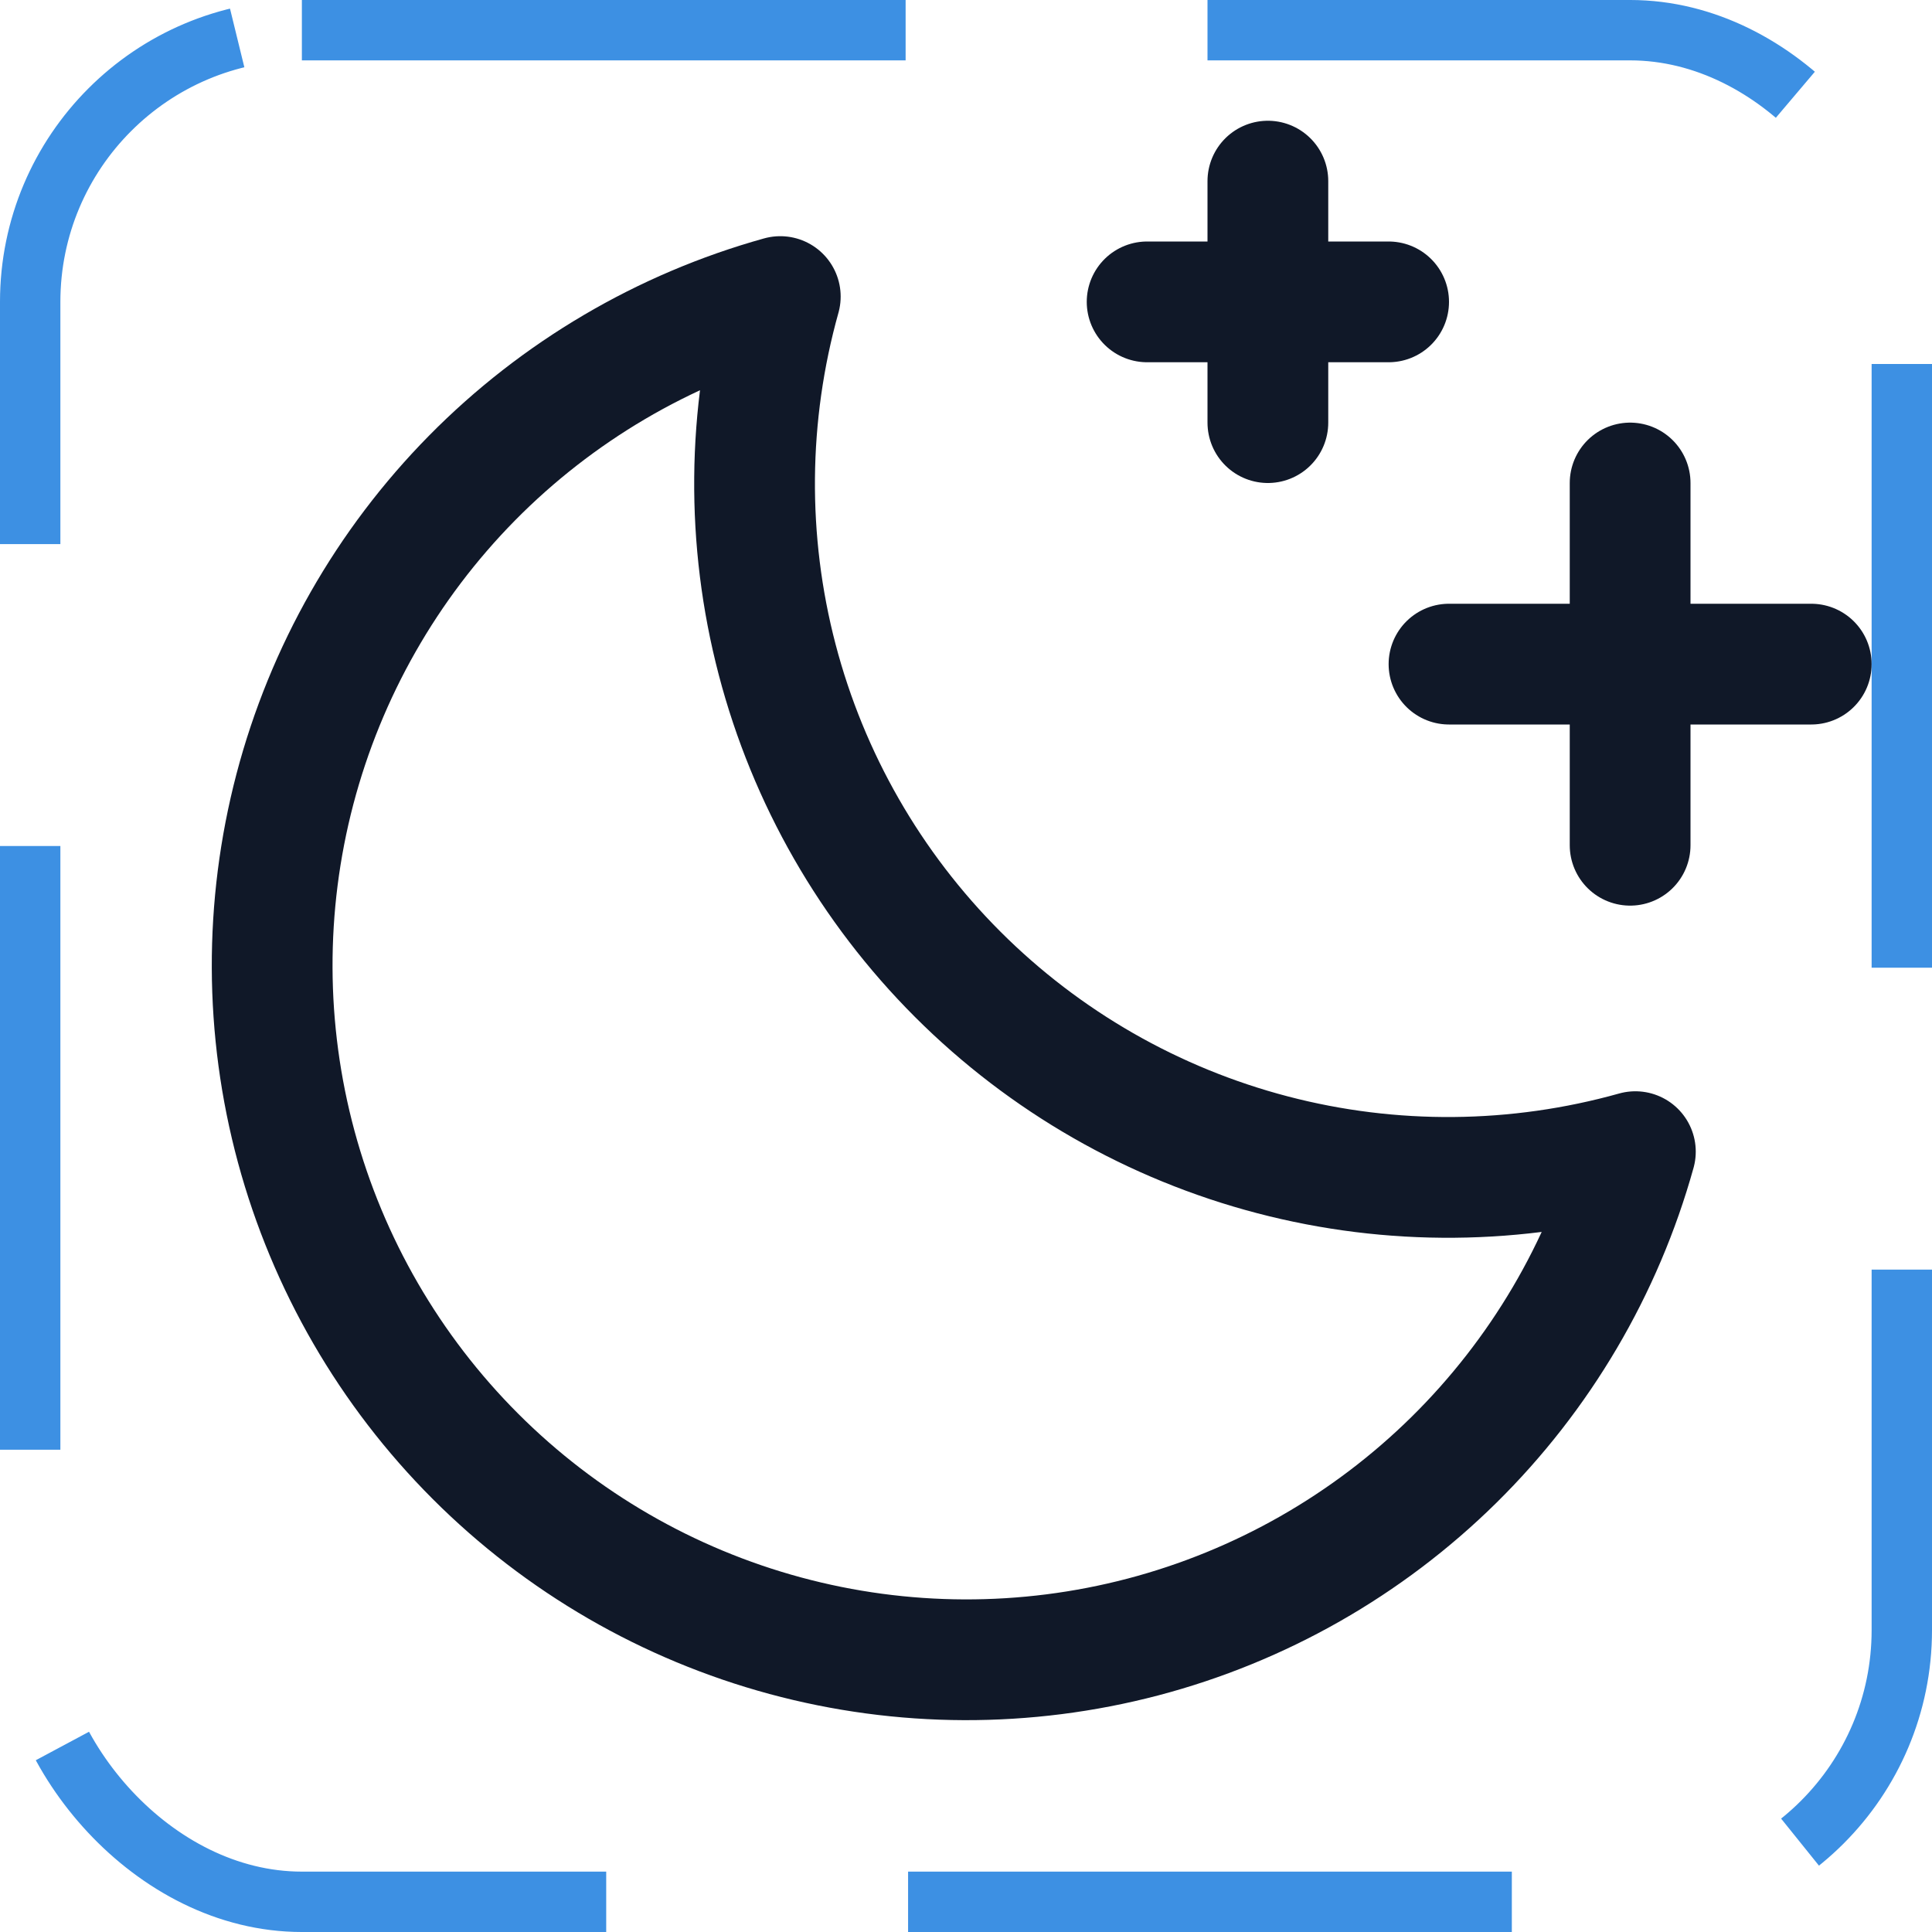 <svg width="32" height="32" viewBox="0 0 32 32" fill="none" xmlns="http://www.w3.org/2000/svg"><g id="Icon-MoonStars"><g clip-path="url(#clip0_13_497)"><g id="size=md (32px)"><g id="MoonStars"><path id="Vector" d="M27 14V8" stroke="#101828" stroke-width="2" stroke-linecap="round" stroke-linejoin="round"/><path id="Vector_2" d="M30 11H24" stroke="#101828" stroke-width="2" stroke-linecap="round" stroke-linejoin="round"/><path id="Vector_3" d="M21 3V7" stroke="#101828" stroke-width="2" stroke-linecap="round" stroke-linejoin="round"/><path id="Vector_4" d="M23 5H19" stroke="#101828" stroke-width="2" stroke-linecap="round" stroke-linejoin="round"/><path id="Vector_5" d="M27.087 19.075C25.123 19.625 23.049 19.644 21.076 19.127C19.104 18.611 17.304 17.579 15.862 16.137C14.42 14.695 13.388 12.896 12.872 10.923C12.356 8.95 12.374 6.876 12.924 4.912C10.989 5.451 9.228 6.488 7.817 7.919C6.407 9.35 5.396 11.125 4.885 13.069C4.375 15.012 4.382 17.055 4.907 18.995C5.432 20.934 6.455 22.702 7.876 24.123C9.297 25.544 11.065 26.567 13.005 27.092C14.944 27.617 16.987 27.624 18.93 27.114C20.874 26.603 22.649 25.592 24.08 24.182C25.511 22.771 26.548 21.011 27.087 19.075V19.075Z" stroke="#101828" stroke-width="2" stroke-linecap="round" stroke-linejoin="round"/></g></g></g><rect x="0.5" y="0.5" width="31" height="31" rx="4.5" stroke="#3D90E3" stroke-dasharray="10 5"/></g><defs><clipPath id="clip0_13_497"><rect width="32" height="32" rx="5" fill="white"/></clipPath></defs></svg>